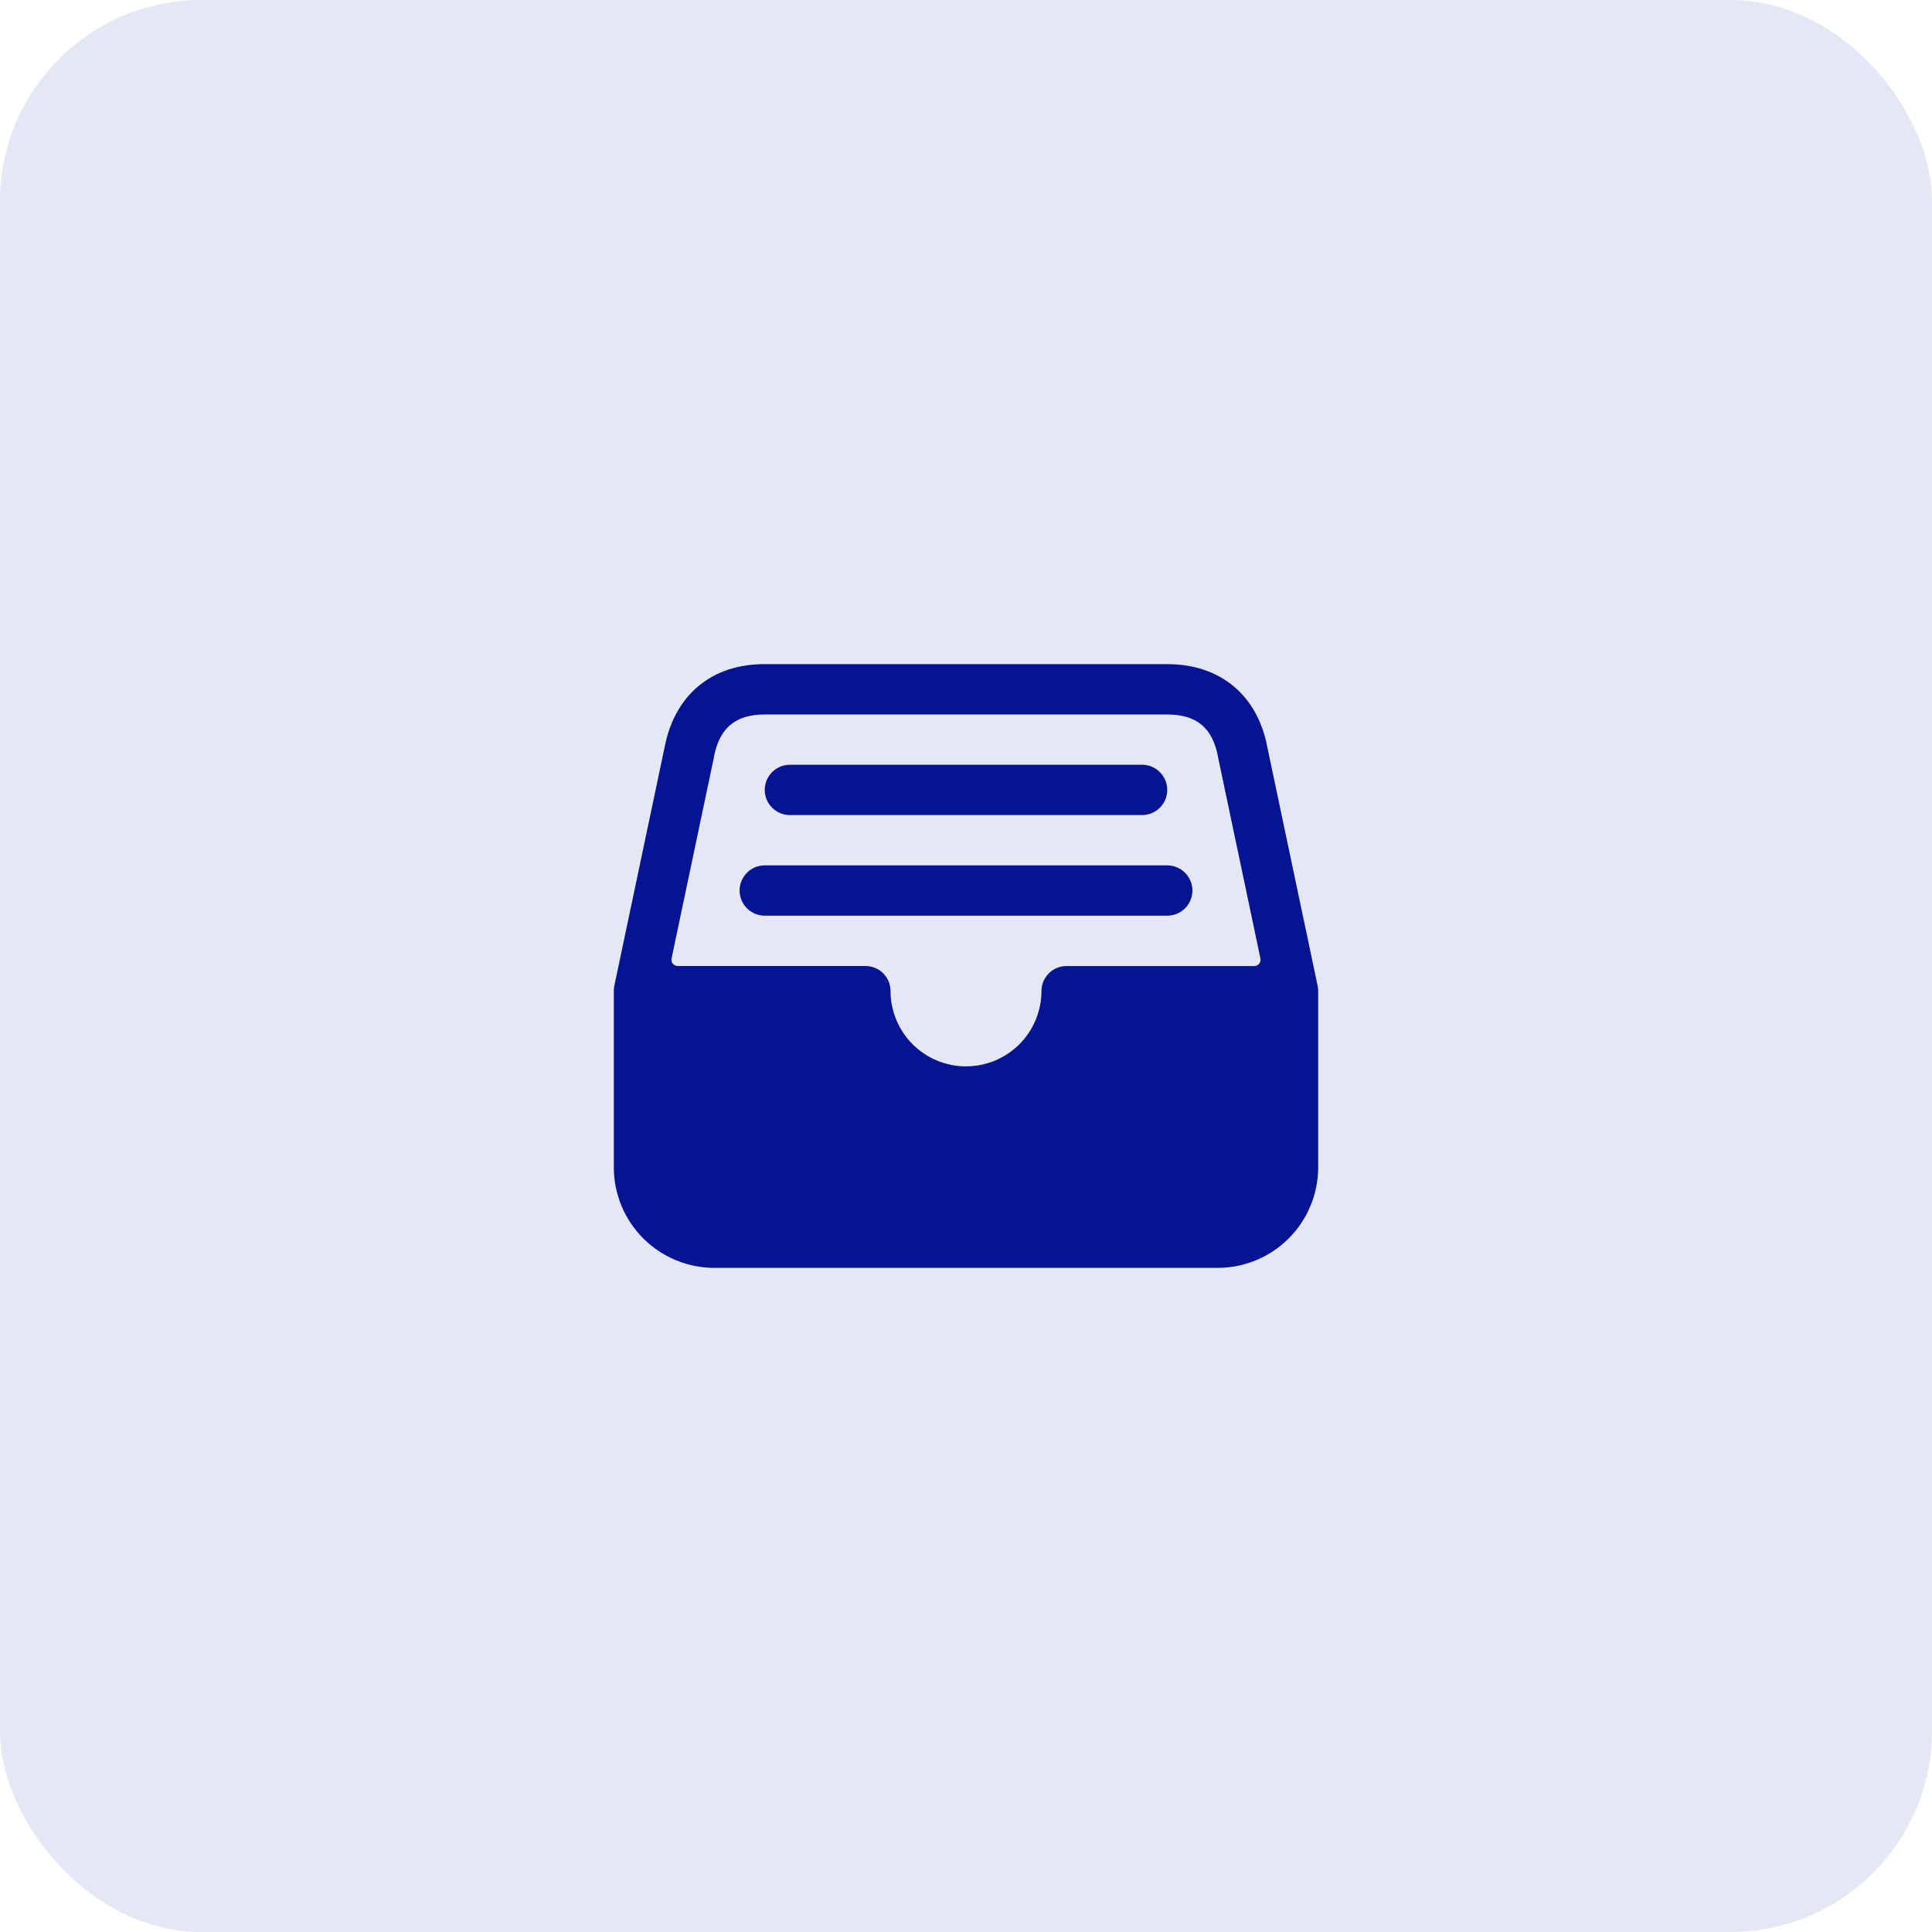 <svg width="48" height="48" viewBox="0 0 48 48" fill="none" xmlns="http://www.w3.org/2000/svg">
<rect width="48" height="48" rx="5" fill="#E5E7F4"/>
<path d="M32.737 24.496L31.487 18.566C31.245 17.272 30.316 16.5 29 16.5H19C18.344 16.5 17.789 16.683 17.355 17.044C16.922 17.406 16.638 17.916 16.512 18.564L15.262 24.496C15.254 24.538 15.25 24.582 15.25 24.625V29C15.25 29.663 15.513 30.299 15.982 30.768C16.451 31.237 17.087 31.5 17.75 31.5H30.25C30.913 31.5 31.549 31.237 32.018 30.768C32.487 30.299 32.75 29.663 32.75 29V24.625C32.75 24.582 32.745 24.538 32.737 24.496ZM17.737 18.816V18.805C17.875 18.085 18.276 17.751 18.998 17.751H29C29.727 17.751 30.128 18.085 30.261 18.802C30.261 18.807 30.262 18.812 30.263 18.817L31.315 23.812C31.32 23.835 31.32 23.859 31.314 23.881C31.309 23.904 31.298 23.925 31.284 23.943C31.269 23.961 31.25 23.976 31.229 23.986C31.208 23.996 31.185 24.001 31.162 24.001H26.5C26.335 24 26.177 24.065 26.06 24.18C25.942 24.296 25.876 24.454 25.875 24.619C25.875 25.116 25.677 25.593 25.326 25.945C24.974 26.296 24.497 26.494 24 26.494C23.503 26.494 23.026 26.296 22.674 25.945C22.323 25.593 22.125 25.116 22.125 24.619C22.125 24.537 22.108 24.456 22.076 24.381C22.045 24.306 21.999 24.237 21.941 24.18C21.883 24.122 21.814 24.077 21.738 24.046C21.663 24.015 21.582 24 21.5 24H16.838C16.815 24 16.792 23.995 16.771 23.985C16.75 23.975 16.731 23.96 16.716 23.942C16.702 23.924 16.691 23.903 16.686 23.881C16.68 23.858 16.68 23.834 16.685 23.812L17.737 18.816Z" fill="#041492"/>
<path d="M28.375 20.25H19.625C19.459 20.25 19.3 20.184 19.183 20.067C19.066 19.95 19 19.791 19 19.625C19 19.459 19.066 19.3 19.183 19.183C19.3 19.066 19.459 19 19.625 19H28.375C28.541 19 28.7 19.066 28.817 19.183C28.934 19.3 29 19.459 29 19.625C29 19.791 28.934 19.95 28.817 20.067C28.7 20.184 28.541 20.25 28.375 20.25ZM29 22.75H19C18.834 22.75 18.675 22.684 18.558 22.567C18.441 22.45 18.375 22.291 18.375 22.125C18.375 21.959 18.441 21.8 18.558 21.683C18.675 21.566 18.834 21.5 19 21.5H29C29.166 21.5 29.325 21.566 29.442 21.683C29.559 21.8 29.625 21.959 29.625 22.125C29.625 22.291 29.559 22.45 29.442 22.567C29.325 22.684 29.166 22.75 29 22.75Z" fill="#041492"/>
</svg>
